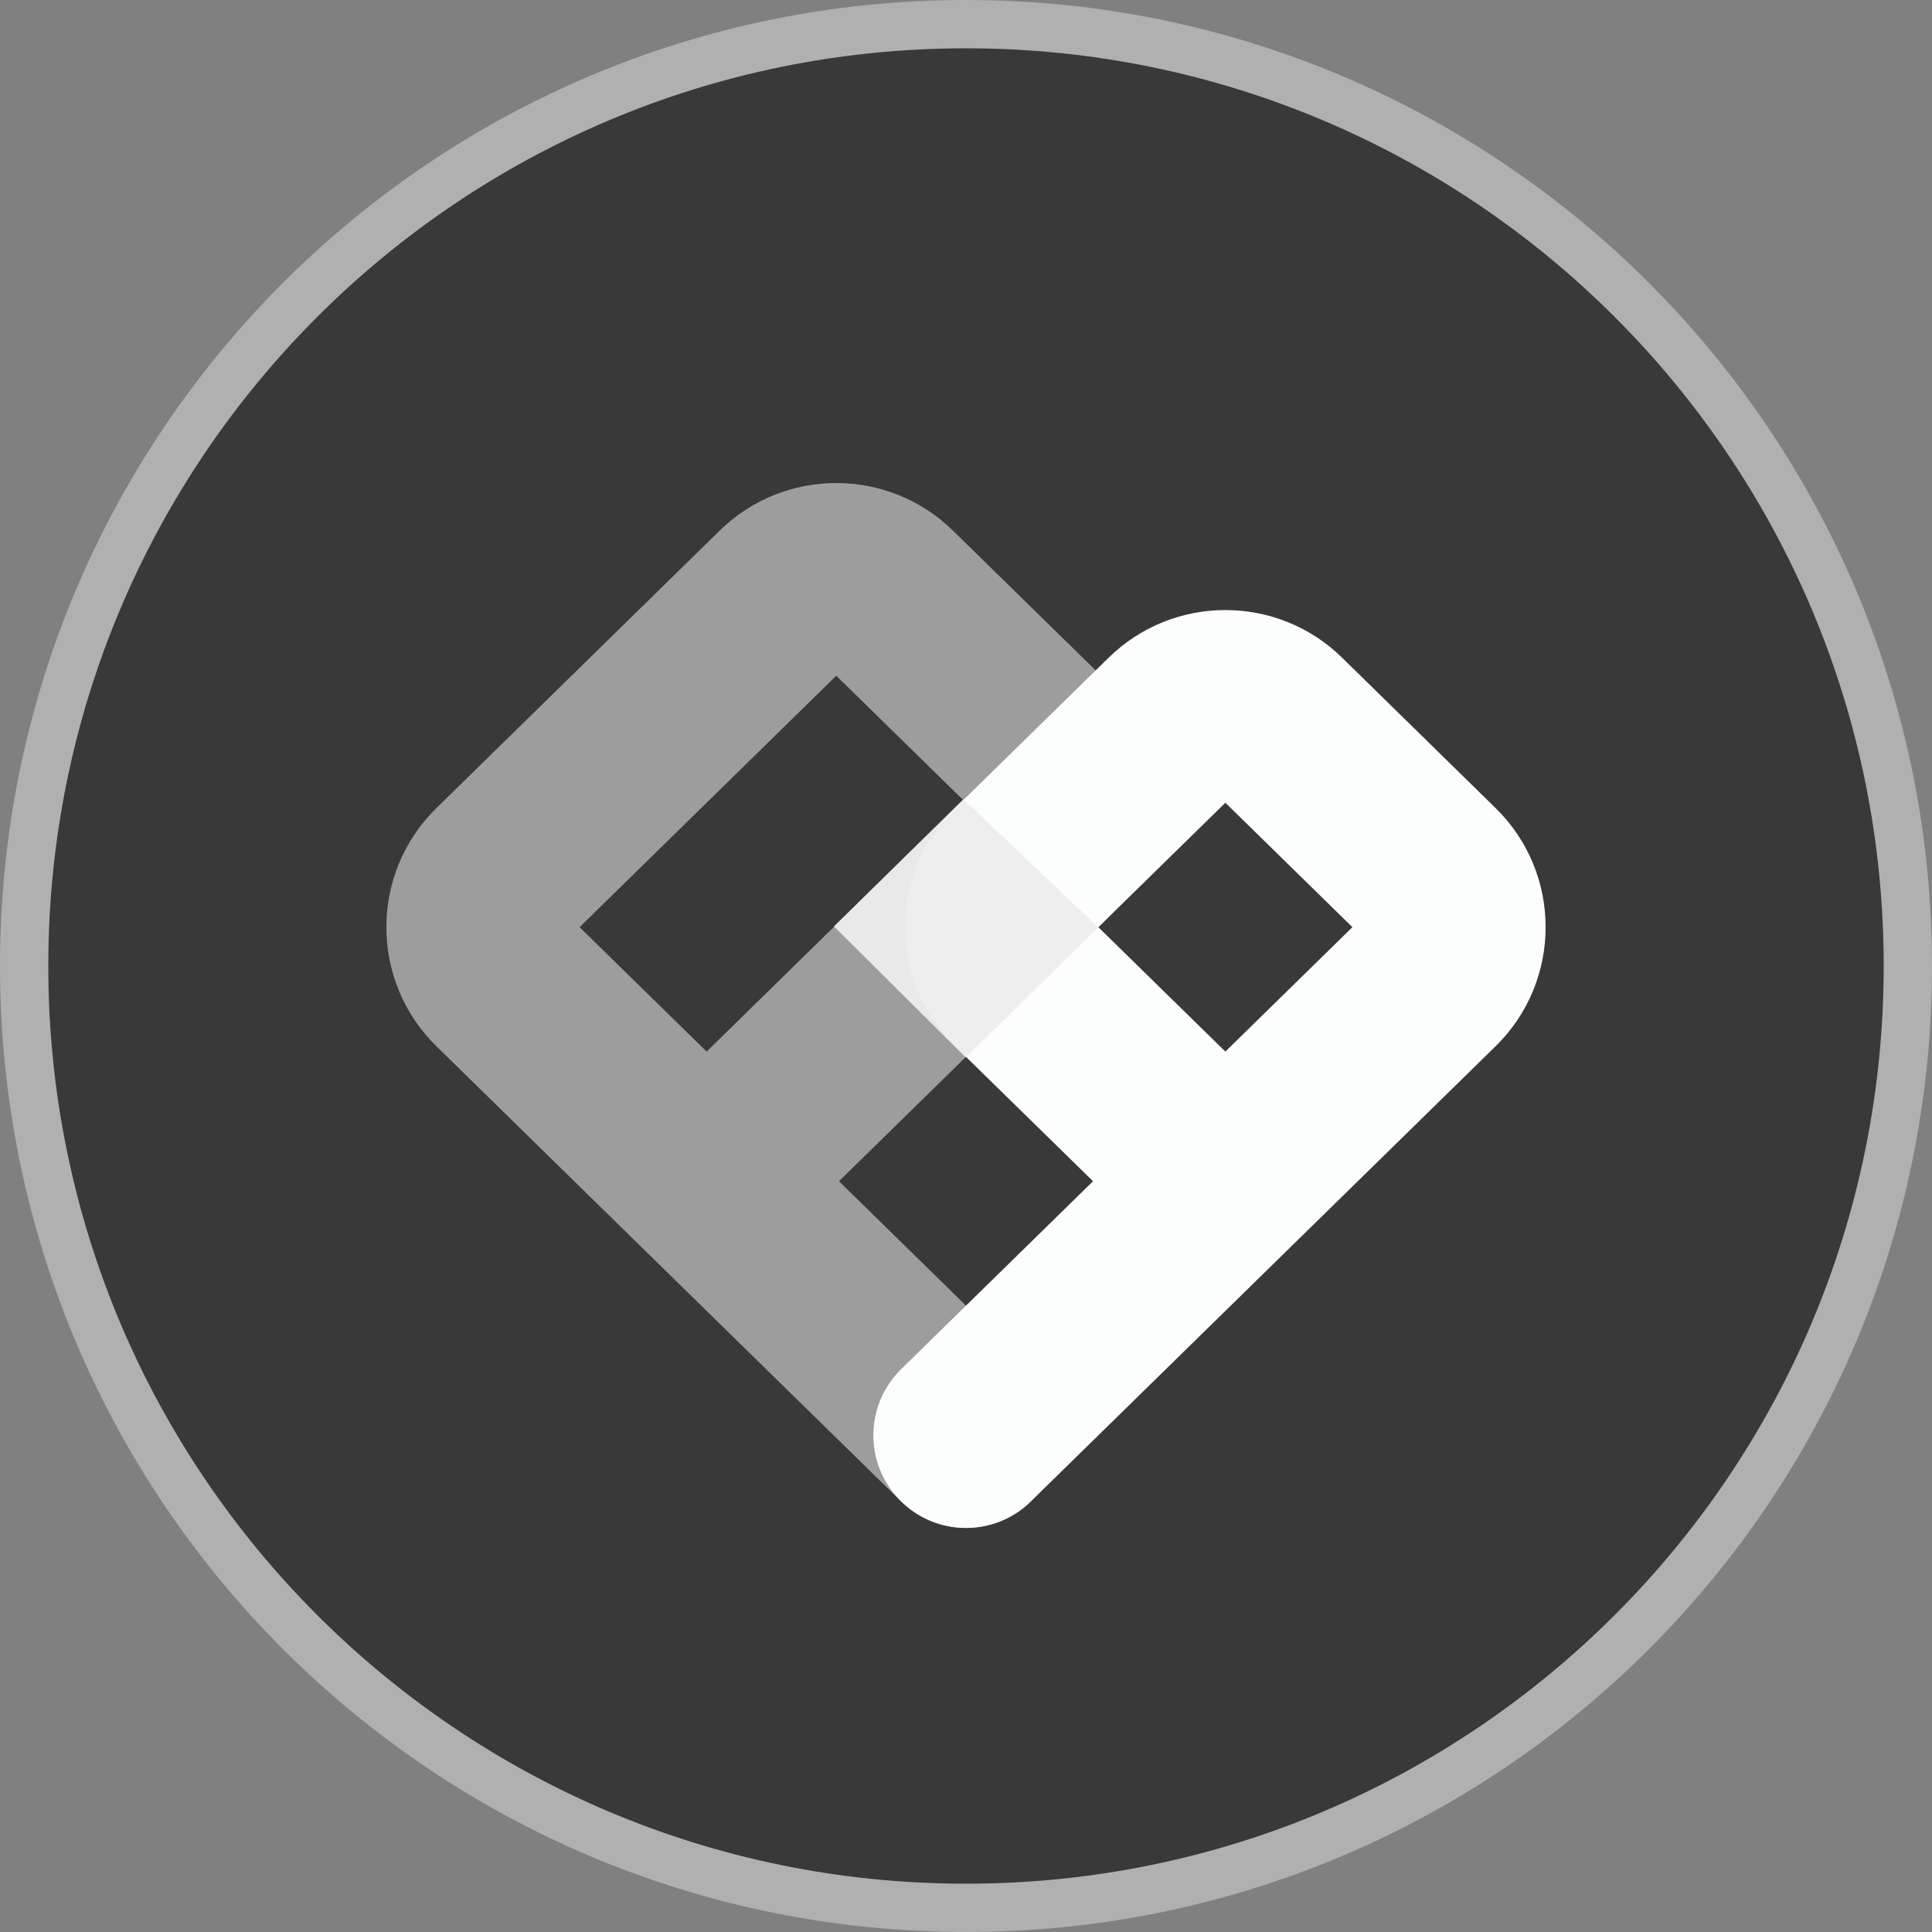 <svg width="20" height="20" viewBox="0 0 20 20" fill="none" xmlns="http://www.w3.org/2000/svg">
<rect x="0" y="0" width="20" height="20" fill="#808080" stroke="none"/>
<path d="M10 0.25C15.384 0.25 19.75 4.616 19.75 10C19.75 15.384 15.384 19.75 10 19.75C4.616 19.75 0.25 15.387 0.25 10C0.25 4.613 4.616 0.25 10 0.25Z" fill="#393939" stroke="#B0B0B0" stroke-width="0.5"/>
<path fill-rule="evenodd" clip-rule="evenodd" d="M7.45 5.493C8.121 4.836 9.194 4.836 9.865 5.493L11.454 7.049C12.145 7.726 12.145 8.839 11.454 9.516L8.685 12.228L10.671 14.173C11.049 14.544 11.056 15.151 10.685 15.529C10.314 15.908 9.707 15.914 9.329 15.543L4.518 10.831C3.827 10.154 3.827 9.041 4.518 8.365L7.45 5.493ZM7.315 10.886L9.972 8.283L8.657 6.995L6 9.598L7.315 10.886Z" fill="#9D9D9D"/>
<path fill-rule="evenodd" clip-rule="evenodd" d="M11.477 6.808C12.148 6.151 13.222 6.151 13.893 6.808L15.482 8.365C16.173 9.041 16.173 10.154 15.482 10.831L10.671 15.543C10.293 15.914 9.686 15.908 9.315 15.529C8.944 15.151 8.951 14.544 9.329 14.173L11.315 12.228L9.888 10.831C9.197 10.154 9.197 9.041 9.888 8.365L11.477 6.808ZM12.685 10.886L14 9.598L12.685 8.31L11.37 9.598L12.685 10.886Z" fill="#FCFDFD"/>
<path opacity="0.95" d="M11.37 9.601L9.973 8.274L8.633 9.59L9.997 10.946L11.37 9.601Z" fill="#EDEDED"/>
</svg>

